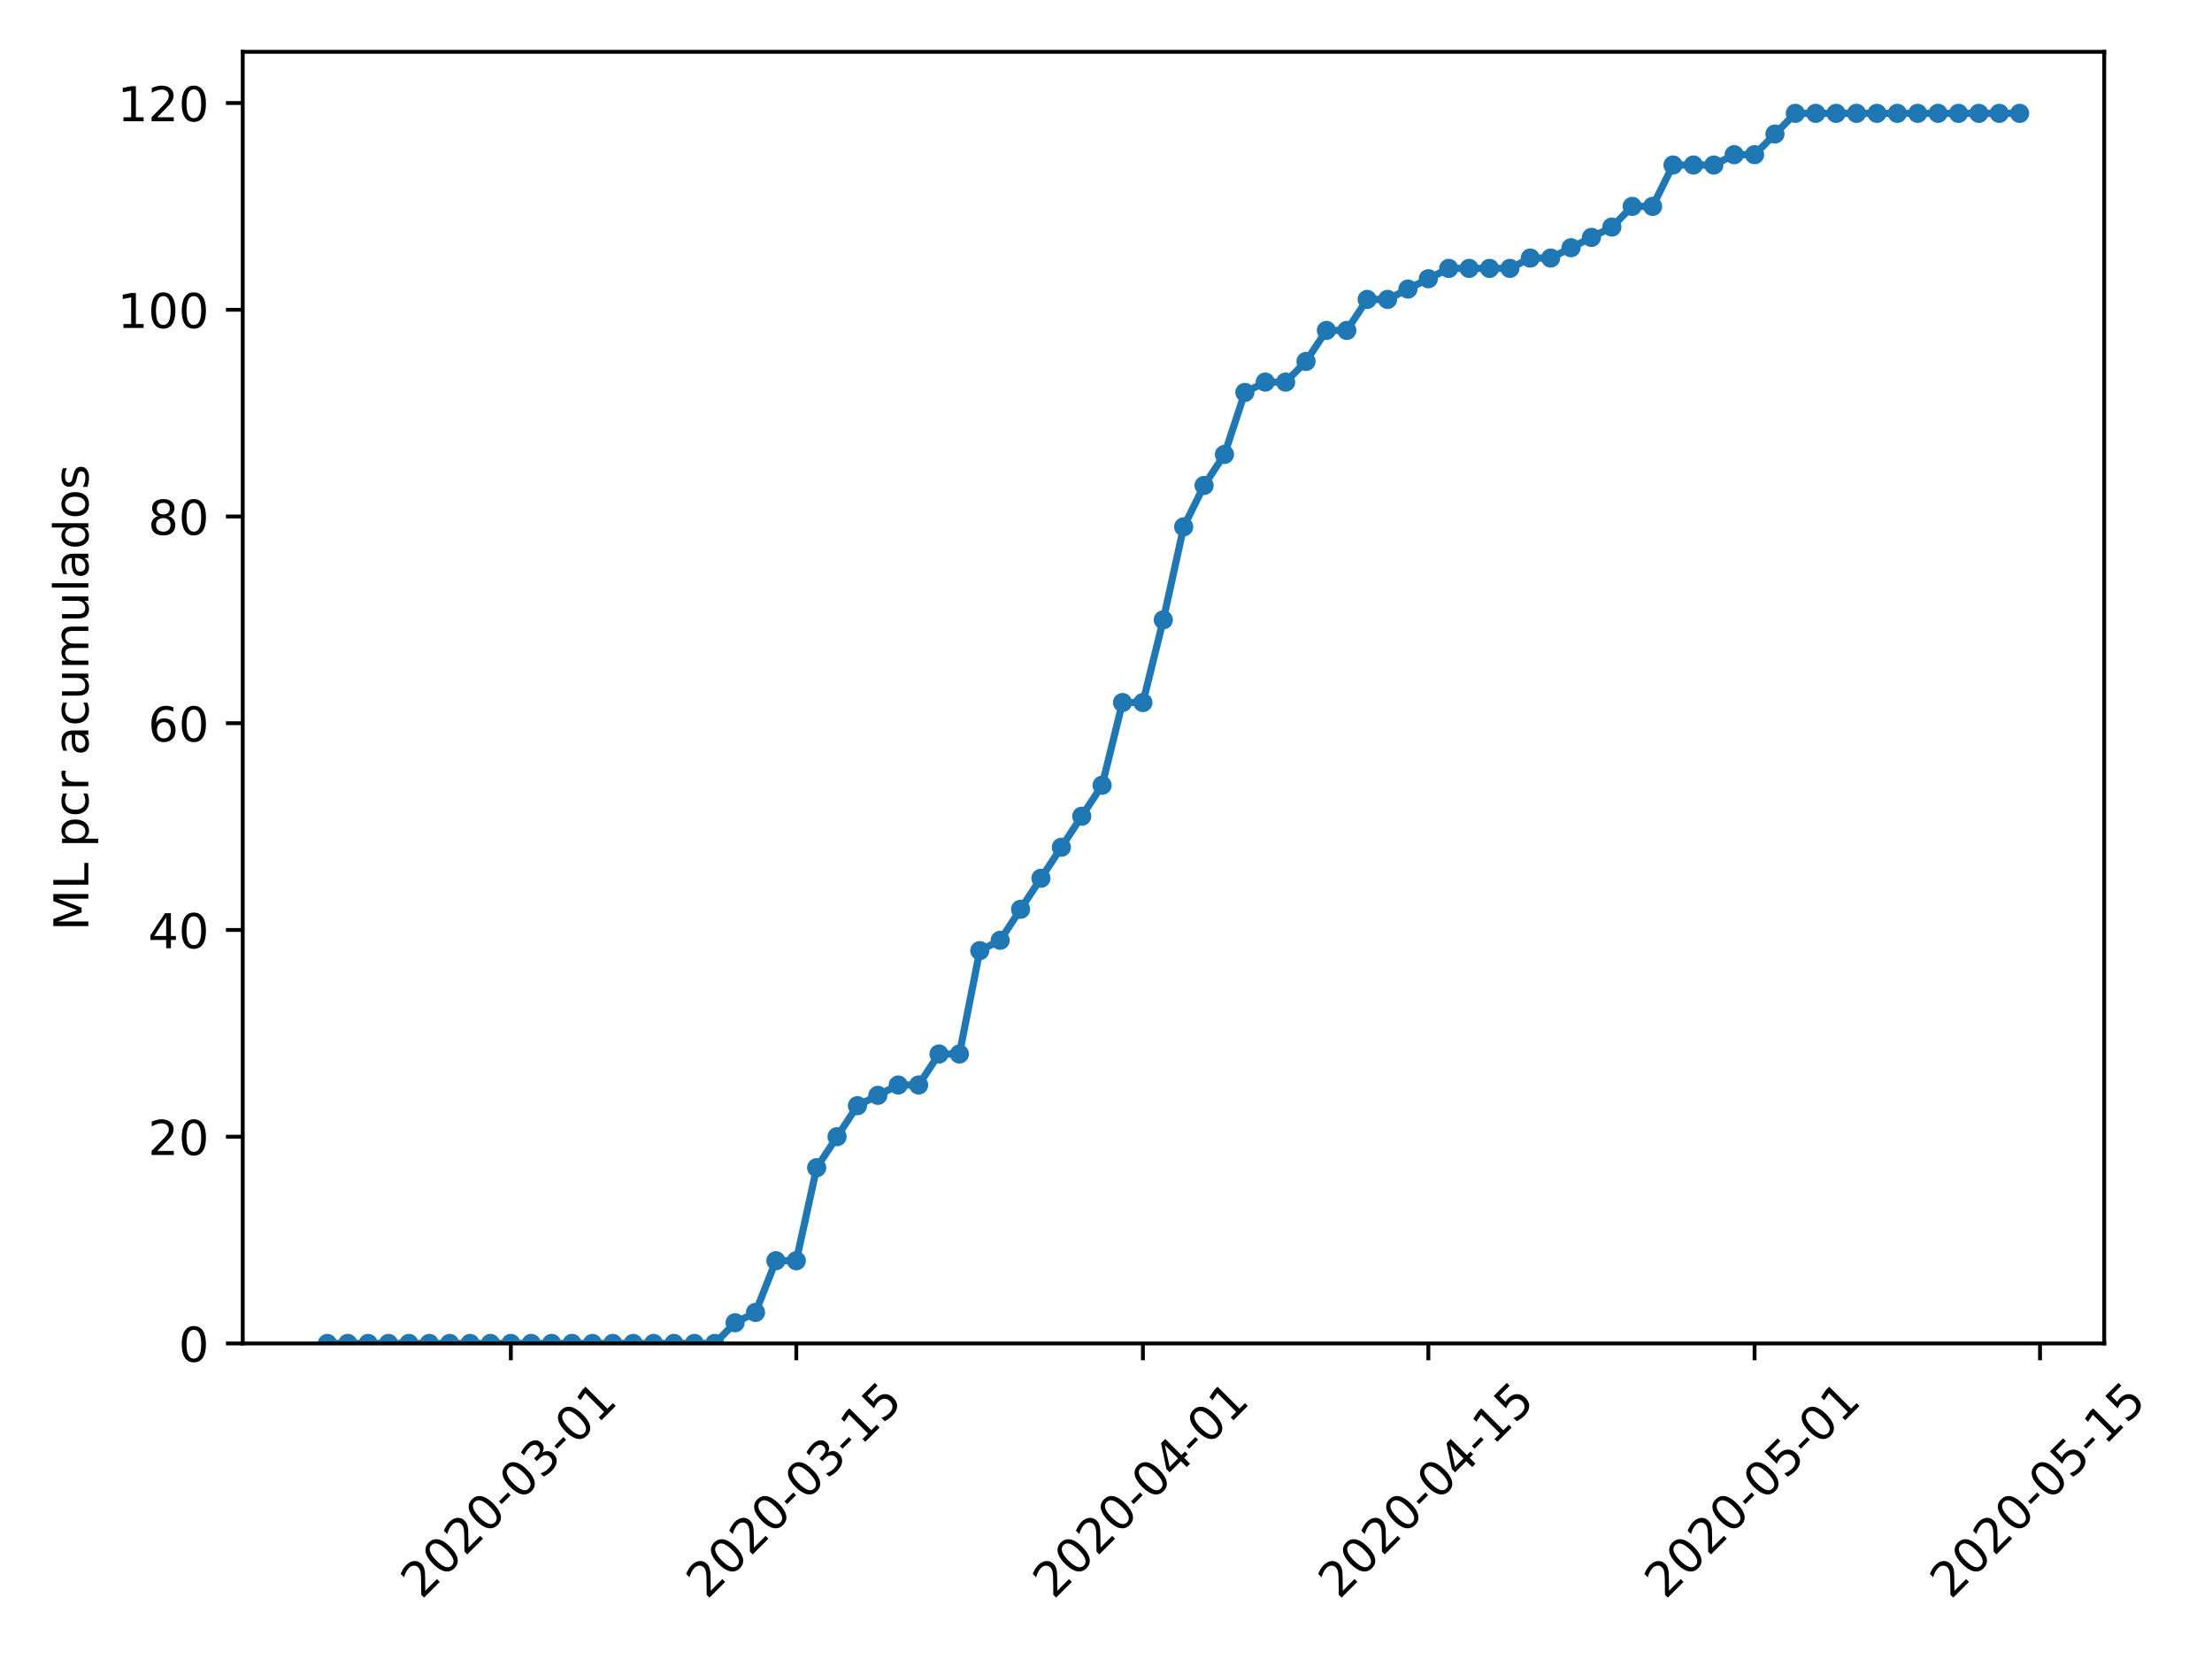 <?xml version="1.0" encoding="utf-8" standalone="no"?>
<!DOCTYPE svg PUBLIC "-//W3C//DTD SVG 1.1//EN"
  "http://www.w3.org/Graphics/SVG/1.1/DTD/svg11.dtd">
<!-- Created with matplotlib (https://matplotlib.org/) -->
<svg height="345.6pt" version="1.1" viewBox="0 0 460.8 345.6" width="460.8pt" xmlns="http://www.w3.org/2000/svg" xmlns:xlink="http://www.w3.org/1999/xlink">
 <defs>
  <style type="text/css">
*{stroke-linecap:butt;stroke-linejoin:round;}
  </style>
 </defs>
 <g id="figure_1">
  <g id="patch_1">
   <path d="M 0 345.6 
L 460.8 345.6 
L 460.8 0 
L 0 0 
z
" style="fill:#ffffff;"/>
  </g>
  <g id="axes_1">
   <g id="patch_2">
    <path d="M 50.566 279.863 
L 438.353 279.863 
L 438.353 10.8 
L 50.566 10.8 
z
" style="fill:#ffffff;"/>
   </g>
   <g id="matplotlib.axis_1">
    <g id="xtick_1">
     <g id="line2d_1">
      <defs>
       <path d="M 0 0 
L 0 3.5 
" id="mcd462b5138" style="stroke:#000000;stroke-width:0.8;"/>
      </defs>
      <g>
       <use style="stroke:#000000;stroke-width:0.8;" x="106.419" xlink:href="#mcd462b5138" y="279.863"/>
      </g>
     </g>
     <g id="text_1">
      <!-- 2020-03-01 -->
      <defs>
       <path d="M 19.188 8.297 
L 53.609 8.297 
L 53.609 0 
L 7.328 0 
L 7.328 8.297 
Q 12.938 14.109 22.625 23.891 
Q 32.328 33.688 34.812 36.531 
Q 39.547 41.844 41.422 45.531 
Q 43.312 49.219 43.312 52.781 
Q 43.312 58.594 39.234 62.25 
Q 35.156 65.922 28.609 65.922 
Q 23.969 65.922 18.812 64.312 
Q 13.672 62.703 7.812 59.422 
L 7.812 69.391 
Q 13.766 71.781 18.938 73 
Q 24.125 74.219 28.422 74.219 
Q 39.75 74.219 46.484 68.547 
Q 53.219 62.891 53.219 53.422 
Q 53.219 48.922 51.531 44.891 
Q 49.859 40.875 45.406 35.406 
Q 44.188 33.984 37.641 27.219 
Q 31.109 20.453 19.188 8.297 
z
" id="DejaVuSans-50"/>
       <path d="M 31.781 66.406 
Q 24.172 66.406 20.328 58.906 
Q 16.5 51.422 16.5 36.375 
Q 16.5 21.391 20.328 13.891 
Q 24.172 6.391 31.781 6.391 
Q 39.453 6.391 43.281 13.891 
Q 47.125 21.391 47.125 36.375 
Q 47.125 51.422 43.281 58.906 
Q 39.453 66.406 31.781 66.406 
z
M 31.781 74.219 
Q 44.047 74.219 50.516 64.516 
Q 56.984 54.828 56.984 36.375 
Q 56.984 17.969 50.516 8.266 
Q 44.047 -1.422 31.781 -1.422 
Q 19.531 -1.422 13.062 8.266 
Q 6.594 17.969 6.594 36.375 
Q 6.594 54.828 13.062 64.516 
Q 19.531 74.219 31.781 74.219 
z
" id="DejaVuSans-48"/>
       <path d="M 4.891 31.391 
L 31.203 31.391 
L 31.203 23.391 
L 4.891 23.391 
z
" id="DejaVuSans-45"/>
       <path d="M 40.578 39.312 
Q 47.656 37.797 51.625 33 
Q 55.609 28.219 55.609 21.188 
Q 55.609 10.406 48.188 4.484 
Q 40.766 -1.422 27.094 -1.422 
Q 22.516 -1.422 17.656 -0.516 
Q 12.797 0.391 7.625 2.203 
L 7.625 11.719 
Q 11.719 9.328 16.594 8.109 
Q 21.484 6.891 26.812 6.891 
Q 36.078 6.891 40.938 10.547 
Q 45.797 14.203 45.797 21.188 
Q 45.797 27.641 41.281 31.266 
Q 36.766 34.906 28.719 34.906 
L 20.219 34.906 
L 20.219 43.016 
L 29.109 43.016 
Q 36.375 43.016 40.234 45.922 
Q 44.094 48.828 44.094 54.297 
Q 44.094 59.906 40.109 62.906 
Q 36.141 65.922 28.719 65.922 
Q 24.656 65.922 20.016 65.031 
Q 15.375 64.156 9.812 62.312 
L 9.812 71.094 
Q 15.438 72.656 20.344 73.438 
Q 25.25 74.219 29.594 74.219 
Q 40.828 74.219 47.359 69.109 
Q 53.906 64.016 53.906 55.328 
Q 53.906 49.266 50.438 45.094 
Q 46.969 40.922 40.578 39.312 
z
" id="DejaVuSans-51"/>
       <path d="M 12.406 8.297 
L 28.516 8.297 
L 28.516 63.922 
L 10.984 60.406 
L 10.984 69.391 
L 28.422 72.906 
L 38.281 72.906 
L 38.281 8.297 
L 54.391 8.297 
L 54.391 0 
L 12.406 0 
z
" id="DejaVuSans-49"/>
      </defs>
      <g transform="translate(87.823 333.329)rotate(-45)scale(0.1 -0.1)">
       <use xlink:href="#DejaVuSans-50"/>
       <use x="63.623" xlink:href="#DejaVuSans-48"/>
       <use x="127.246" xlink:href="#DejaVuSans-50"/>
       <use x="190.869" xlink:href="#DejaVuSans-48"/>
       <use x="254.492" xlink:href="#DejaVuSans-45"/>
       <use x="290.576" xlink:href="#DejaVuSans-48"/>
       <use x="354.199" xlink:href="#DejaVuSans-51"/>
       <use x="417.822" xlink:href="#DejaVuSans-45"/>
       <use x="453.906" xlink:href="#DejaVuSans-48"/>
       <use x="517.529" xlink:href="#DejaVuSans-49"/>
      </g>
     </g>
    </g>
    <g id="xtick_2">
     <g id="line2d_2">
      <g>
       <use style="stroke:#000000;stroke-width:0.8;" x="165.882" xlink:href="#mcd462b5138" y="279.863"/>
      </g>
     </g>
     <g id="text_2">
      <!-- 2020-03-15 -->
      <defs>
       <path d="M 10.797 72.906 
L 49.516 72.906 
L 49.516 64.594 
L 19.828 64.594 
L 19.828 46.734 
Q 21.969 47.469 24.109 47.828 
Q 26.266 48.188 28.422 48.188 
Q 40.625 48.188 47.75 41.5 
Q 54.891 34.812 54.891 23.391 
Q 54.891 11.625 47.562 5.094 
Q 40.234 -1.422 26.906 -1.422 
Q 22.312 -1.422 17.547 -0.641 
Q 12.797 0.141 7.719 1.703 
L 7.719 11.625 
Q 12.109 9.234 16.797 8.062 
Q 21.484 6.891 26.703 6.891 
Q 35.156 6.891 40.078 11.328 
Q 45.016 15.766 45.016 23.391 
Q 45.016 31 40.078 35.438 
Q 35.156 39.891 26.703 39.891 
Q 22.75 39.891 18.812 39.016 
Q 14.891 38.141 10.797 36.281 
z
" id="DejaVuSans-53"/>
      </defs>
      <g transform="translate(147.287 333.329)rotate(-45)scale(0.1 -0.1)">
       <use xlink:href="#DejaVuSans-50"/>
       <use x="63.623" xlink:href="#DejaVuSans-48"/>
       <use x="127.246" xlink:href="#DejaVuSans-50"/>
       <use x="190.869" xlink:href="#DejaVuSans-48"/>
       <use x="254.492" xlink:href="#DejaVuSans-45"/>
       <use x="290.576" xlink:href="#DejaVuSans-48"/>
       <use x="354.199" xlink:href="#DejaVuSans-51"/>
       <use x="417.822" xlink:href="#DejaVuSans-45"/>
       <use x="453.906" xlink:href="#DejaVuSans-49"/>
       <use x="517.529" xlink:href="#DejaVuSans-53"/>
      </g>
     </g>
    </g>
    <g id="xtick_3">
     <g id="line2d_3">
      <g>
       <use style="stroke:#000000;stroke-width:0.8;" x="238.088" xlink:href="#mcd462b5138" y="279.863"/>
      </g>
     </g>
     <g id="text_3">
      <!-- 2020-04-01 -->
      <defs>
       <path d="M 37.797 64.312 
L 12.891 25.391 
L 37.797 25.391 
z
M 35.203 72.906 
L 47.609 72.906 
L 47.609 25.391 
L 58.016 25.391 
L 58.016 17.188 
L 47.609 17.188 
L 47.609 0 
L 37.797 0 
L 37.797 17.188 
L 4.891 17.188 
L 4.891 26.703 
z
" id="DejaVuSans-52"/>
      </defs>
      <g transform="translate(219.492 333.329)rotate(-45)scale(0.1 -0.1)">
       <use xlink:href="#DejaVuSans-50"/>
       <use x="63.623" xlink:href="#DejaVuSans-48"/>
       <use x="127.246" xlink:href="#DejaVuSans-50"/>
       <use x="190.869" xlink:href="#DejaVuSans-48"/>
       <use x="254.492" xlink:href="#DejaVuSans-45"/>
       <use x="290.576" xlink:href="#DejaVuSans-48"/>
       <use x="354.199" xlink:href="#DejaVuSans-52"/>
       <use x="417.822" xlink:href="#DejaVuSans-45"/>
       <use x="453.906" xlink:href="#DejaVuSans-48"/>
       <use x="517.529" xlink:href="#DejaVuSans-49"/>
      </g>
     </g>
    </g>
    <g id="xtick_4">
     <g id="line2d_4">
      <g>
       <use style="stroke:#000000;stroke-width:0.8;" x="297.551" xlink:href="#mcd462b5138" y="279.863"/>
      </g>
     </g>
     <g id="text_4">
      <!-- 2020-04-15 -->
      <g transform="translate(278.956 333.329)rotate(-45)scale(0.1 -0.1)">
       <use xlink:href="#DejaVuSans-50"/>
       <use x="63.623" xlink:href="#DejaVuSans-48"/>
       <use x="127.246" xlink:href="#DejaVuSans-50"/>
       <use x="190.869" xlink:href="#DejaVuSans-48"/>
       <use x="254.492" xlink:href="#DejaVuSans-45"/>
       <use x="290.576" xlink:href="#DejaVuSans-48"/>
       <use x="354.199" xlink:href="#DejaVuSans-52"/>
       <use x="417.822" xlink:href="#DejaVuSans-45"/>
       <use x="453.906" xlink:href="#DejaVuSans-49"/>
       <use x="517.529" xlink:href="#DejaVuSans-53"/>
      </g>
     </g>
    </g>
    <g id="xtick_5">
     <g id="line2d_5">
      <g>
       <use style="stroke:#000000;stroke-width:0.8;" x="365.51" xlink:href="#mcd462b5138" y="279.863"/>
      </g>
     </g>
     <g id="text_5">
      <!-- 2020-05-01 -->
      <g transform="translate(346.914 333.329)rotate(-45)scale(0.1 -0.1)">
       <use xlink:href="#DejaVuSans-50"/>
       <use x="63.623" xlink:href="#DejaVuSans-48"/>
       <use x="127.246" xlink:href="#DejaVuSans-50"/>
       <use x="190.869" xlink:href="#DejaVuSans-48"/>
       <use x="254.492" xlink:href="#DejaVuSans-45"/>
       <use x="290.576" xlink:href="#DejaVuSans-48"/>
       <use x="354.199" xlink:href="#DejaVuSans-53"/>
       <use x="417.822" xlink:href="#DejaVuSans-45"/>
       <use x="453.906" xlink:href="#DejaVuSans-48"/>
       <use x="517.529" xlink:href="#DejaVuSans-49"/>
      </g>
     </g>
    </g>
    <g id="xtick_6">
     <g id="line2d_6">
      <g>
       <use style="stroke:#000000;stroke-width:0.8;" x="424.973" xlink:href="#mcd462b5138" y="279.863"/>
      </g>
     </g>
     <g id="text_6">
      <!-- 2020-05-15 -->
      <g transform="translate(406.377 333.329)rotate(-45)scale(0.1 -0.1)">
       <use xlink:href="#DejaVuSans-50"/>
       <use x="63.623" xlink:href="#DejaVuSans-48"/>
       <use x="127.246" xlink:href="#DejaVuSans-50"/>
       <use x="190.869" xlink:href="#DejaVuSans-48"/>
       <use x="254.492" xlink:href="#DejaVuSans-45"/>
       <use x="290.576" xlink:href="#DejaVuSans-48"/>
       <use x="354.199" xlink:href="#DejaVuSans-53"/>
       <use x="417.822" xlink:href="#DejaVuSans-45"/>
       <use x="453.906" xlink:href="#DejaVuSans-49"/>
       <use x="517.529" xlink:href="#DejaVuSans-53"/>
      </g>
     </g>
    </g>
   </g>
   <g id="matplotlib.axis_2">
    <g id="ytick_1">
     <g id="line2d_7">
      <defs>
       <path d="M 0 0 
L -3.5 0 
" id="mef60924c58" style="stroke:#000000;stroke-width:0.8;"/>
      </defs>
      <g>
       <use style="stroke:#000000;stroke-width:0.8;" x="50.566" xlink:href="#mef60924c58" y="279.863"/>
      </g>
     </g>
     <g id="text_7">
      <!-- 0 -->
      <g transform="translate(37.203 283.662)scale(0.1 -0.1)">
       <use xlink:href="#DejaVuSans-48"/>
      </g>
     </g>
    </g>
    <g id="ytick_2">
     <g id="line2d_8">
      <g>
       <use style="stroke:#000000;stroke-width:0.8;" x="50.566" xlink:href="#mef60924c58" y="236.795"/>
      </g>
     </g>
     <g id="text_8">
      <!-- 20 -->
      <g transform="translate(30.841 240.595)scale(0.1 -0.1)">
       <use xlink:href="#DejaVuSans-50"/>
       <use x="63.623" xlink:href="#DejaVuSans-48"/>
      </g>
     </g>
    </g>
    <g id="ytick_3">
     <g id="line2d_9">
      <g>
       <use style="stroke:#000000;stroke-width:0.8;" x="50.566" xlink:href="#mef60924c58" y="193.728"/>
      </g>
     </g>
     <g id="text_9">
      <!-- 40 -->
      <g transform="translate(30.841 197.527)scale(0.1 -0.1)">
       <use xlink:href="#DejaVuSans-52"/>
       <use x="63.623" xlink:href="#DejaVuSans-48"/>
      </g>
     </g>
    </g>
    <g id="ytick_4">
     <g id="line2d_10">
      <g>
       <use style="stroke:#000000;stroke-width:0.8;" x="50.566" xlink:href="#mef60924c58" y="150.661"/>
      </g>
     </g>
     <g id="text_10">
      <!-- 60 -->
      <defs>
       <path d="M 33.016 40.375 
Q 26.375 40.375 22.484 35.828 
Q 18.609 31.297 18.609 23.391 
Q 18.609 15.531 22.484 10.953 
Q 26.375 6.391 33.016 6.391 
Q 39.656 6.391 43.531 10.953 
Q 47.406 15.531 47.406 23.391 
Q 47.406 31.297 43.531 35.828 
Q 39.656 40.375 33.016 40.375 
z
M 52.594 71.297 
L 52.594 62.312 
Q 48.875 64.062 45.094 64.984 
Q 41.312 65.922 37.594 65.922 
Q 27.828 65.922 22.672 59.328 
Q 17.531 52.734 16.797 39.406 
Q 19.672 43.656 24.016 45.922 
Q 28.375 48.188 33.594 48.188 
Q 44.578 48.188 50.953 41.516 
Q 57.328 34.859 57.328 23.391 
Q 57.328 12.156 50.688 5.359 
Q 44.047 -1.422 33.016 -1.422 
Q 20.359 -1.422 13.672 8.266 
Q 6.984 17.969 6.984 36.375 
Q 6.984 53.656 15.188 63.938 
Q 23.391 74.219 37.203 74.219 
Q 40.922 74.219 44.703 73.484 
Q 48.484 72.75 52.594 71.297 
z
" id="DejaVuSans-54"/>
      </defs>
      <g transform="translate(30.841 154.46)scale(0.1 -0.1)">
       <use xlink:href="#DejaVuSans-54"/>
       <use x="63.623" xlink:href="#DejaVuSans-48"/>
      </g>
     </g>
    </g>
    <g id="ytick_5">
     <g id="line2d_11">
      <g>
       <use style="stroke:#000000;stroke-width:0.8;" x="50.566" xlink:href="#mef60924c58" y="107.594"/>
      </g>
     </g>
     <g id="text_11">
      <!-- 80 -->
      <defs>
       <path d="M 31.781 34.625 
Q 24.75 34.625 20.719 30.859 
Q 16.703 27.094 16.703 20.516 
Q 16.703 13.922 20.719 10.156 
Q 24.75 6.391 31.781 6.391 
Q 38.812 6.391 42.859 10.172 
Q 46.922 13.969 46.922 20.516 
Q 46.922 27.094 42.891 30.859 
Q 38.875 34.625 31.781 34.625 
z
M 21.922 38.812 
Q 15.578 40.375 12.031 44.719 
Q 8.5 49.078 8.5 55.328 
Q 8.5 64.062 14.719 69.141 
Q 20.953 74.219 31.781 74.219 
Q 42.672 74.219 48.875 69.141 
Q 55.078 64.062 55.078 55.328 
Q 55.078 49.078 51.531 44.719 
Q 48 40.375 41.703 38.812 
Q 48.828 37.156 52.797 32.312 
Q 56.781 27.484 56.781 20.516 
Q 56.781 9.906 50.312 4.234 
Q 43.844 -1.422 31.781 -1.422 
Q 19.734 -1.422 13.25 4.234 
Q 6.781 9.906 6.781 20.516 
Q 6.781 27.484 10.781 32.312 
Q 14.797 37.156 21.922 38.812 
z
M 18.312 54.391 
Q 18.312 48.734 21.844 45.562 
Q 25.391 42.391 31.781 42.391 
Q 38.141 42.391 41.719 45.562 
Q 45.312 48.734 45.312 54.391 
Q 45.312 60.062 41.719 63.234 
Q 38.141 66.406 31.781 66.406 
Q 25.391 66.406 21.844 63.234 
Q 18.312 60.062 18.312 54.391 
z
" id="DejaVuSans-56"/>
      </defs>
      <g transform="translate(30.841 111.393)scale(0.1 -0.1)">
       <use xlink:href="#DejaVuSans-56"/>
       <use x="63.623" xlink:href="#DejaVuSans-48"/>
      </g>
     </g>
    </g>
    <g id="ytick_6">
     <g id="line2d_12">
      <g>
       <use style="stroke:#000000;stroke-width:0.8;" x="50.566" xlink:href="#mef60924c58" y="64.526"/>
      </g>
     </g>
     <g id="text_12">
      <!-- 100 -->
      <g transform="translate(24.478 68.326)scale(0.1 -0.1)">
       <use xlink:href="#DejaVuSans-49"/>
       <use x="63.623" xlink:href="#DejaVuSans-48"/>
       <use x="127.246" xlink:href="#DejaVuSans-48"/>
      </g>
     </g>
    </g>
    <g id="ytick_7">
     <g id="line2d_13">
      <g>
       <use style="stroke:#000000;stroke-width:0.8;" x="50.566" xlink:href="#mef60924c58" y="21.459"/>
      </g>
     </g>
     <g id="text_13">
      <!-- 120 -->
      <g transform="translate(24.478 25.258)scale(0.1 -0.1)">
       <use xlink:href="#DejaVuSans-49"/>
       <use x="63.623" xlink:href="#DejaVuSans-50"/>
       <use x="127.246" xlink:href="#DejaVuSans-48"/>
      </g>
     </g>
    </g>
    <g id="text_14">
     <!-- ML pcr acumulados -->
     <defs>
      <path d="M 9.812 72.906 
L 24.516 72.906 
L 43.109 23.297 
L 61.812 72.906 
L 76.516 72.906 
L 76.516 0 
L 66.891 0 
L 66.891 64.016 
L 48.094 14.016 
L 38.188 14.016 
L 19.391 64.016 
L 19.391 0 
L 9.812 0 
z
" id="DejaVuSans-77"/>
      <path d="M 9.812 72.906 
L 19.672 72.906 
L 19.672 8.297 
L 55.172 8.297 
L 55.172 0 
L 9.812 0 
z
" id="DejaVuSans-76"/>
      <path id="DejaVuSans-32"/>
      <path d="M 18.109 8.203 
L 18.109 -20.797 
L 9.078 -20.797 
L 9.078 54.688 
L 18.109 54.688 
L 18.109 46.391 
Q 20.953 51.266 25.266 53.625 
Q 29.594 56 35.594 56 
Q 45.562 56 51.781 48.094 
Q 58.016 40.188 58.016 27.297 
Q 58.016 14.406 51.781 6.484 
Q 45.562 -1.422 35.594 -1.422 
Q 29.594 -1.422 25.266 0.953 
Q 20.953 3.328 18.109 8.203 
z
M 48.688 27.297 
Q 48.688 37.203 44.609 42.844 
Q 40.531 48.484 33.406 48.484 
Q 26.266 48.484 22.188 42.844 
Q 18.109 37.203 18.109 27.297 
Q 18.109 17.391 22.188 11.75 
Q 26.266 6.109 33.406 6.109 
Q 40.531 6.109 44.609 11.75 
Q 48.688 17.391 48.688 27.297 
z
" id="DejaVuSans-112"/>
      <path d="M 48.781 52.594 
L 48.781 44.188 
Q 44.969 46.297 41.141 47.344 
Q 37.312 48.391 33.406 48.391 
Q 24.656 48.391 19.812 42.844 
Q 14.984 37.312 14.984 27.297 
Q 14.984 17.281 19.812 11.734 
Q 24.656 6.203 33.406 6.203 
Q 37.312 6.203 41.141 7.25 
Q 44.969 8.297 48.781 10.406 
L 48.781 2.094 
Q 45.016 0.344 40.984 -0.531 
Q 36.969 -1.422 32.422 -1.422 
Q 20.062 -1.422 12.781 6.344 
Q 5.516 14.109 5.516 27.297 
Q 5.516 40.672 12.859 48.328 
Q 20.219 56 33.016 56 
Q 37.156 56 41.109 55.141 
Q 45.062 54.297 48.781 52.594 
z
" id="DejaVuSans-99"/>
      <path d="M 41.109 46.297 
Q 39.594 47.172 37.812 47.578 
Q 36.031 48 33.891 48 
Q 26.266 48 22.188 43.047 
Q 18.109 38.094 18.109 28.812 
L 18.109 0 
L 9.078 0 
L 9.078 54.688 
L 18.109 54.688 
L 18.109 46.188 
Q 20.953 51.172 25.484 53.578 
Q 30.031 56 36.531 56 
Q 37.453 56 38.578 55.875 
Q 39.703 55.766 41.062 55.516 
z
" id="DejaVuSans-114"/>
      <path d="M 34.281 27.484 
Q 23.391 27.484 19.188 25 
Q 14.984 22.516 14.984 16.5 
Q 14.984 11.719 18.141 8.906 
Q 21.297 6.109 26.703 6.109 
Q 34.188 6.109 38.703 11.406 
Q 43.219 16.703 43.219 25.484 
L 43.219 27.484 
z
M 52.203 31.203 
L 52.203 0 
L 43.219 0 
L 43.219 8.297 
Q 40.141 3.328 35.547 0.953 
Q 30.953 -1.422 24.312 -1.422 
Q 15.922 -1.422 10.953 3.297 
Q 6 8.016 6 15.922 
Q 6 25.141 12.172 29.828 
Q 18.359 34.516 30.609 34.516 
L 43.219 34.516 
L 43.219 35.406 
Q 43.219 41.609 39.141 45 
Q 35.062 48.391 27.688 48.391 
Q 23 48.391 18.547 47.266 
Q 14.109 46.141 10.016 43.891 
L 10.016 52.203 
Q 14.938 54.109 19.578 55.047 
Q 24.219 56 28.609 56 
Q 40.484 56 46.344 49.844 
Q 52.203 43.703 52.203 31.203 
z
" id="DejaVuSans-97"/>
      <path d="M 8.5 21.578 
L 8.5 54.688 
L 17.484 54.688 
L 17.484 21.922 
Q 17.484 14.156 20.5 10.266 
Q 23.531 6.391 29.594 6.391 
Q 36.859 6.391 41.078 11.031 
Q 45.312 15.672 45.312 23.688 
L 45.312 54.688 
L 54.297 54.688 
L 54.297 0 
L 45.312 0 
L 45.312 8.406 
Q 42.047 3.422 37.719 1 
Q 33.406 -1.422 27.688 -1.422 
Q 18.266 -1.422 13.375 4.438 
Q 8.5 10.297 8.5 21.578 
z
M 31.109 56 
z
" id="DejaVuSans-117"/>
      <path d="M 52 44.188 
Q 55.375 50.25 60.062 53.125 
Q 64.75 56 71.094 56 
Q 79.641 56 84.281 50.016 
Q 88.922 44.047 88.922 33.016 
L 88.922 0 
L 79.891 0 
L 79.891 32.719 
Q 79.891 40.578 77.094 44.375 
Q 74.312 48.188 68.609 48.188 
Q 61.625 48.188 57.562 43.547 
Q 53.516 38.922 53.516 30.906 
L 53.516 0 
L 44.484 0 
L 44.484 32.719 
Q 44.484 40.625 41.703 44.406 
Q 38.922 48.188 33.109 48.188 
Q 26.219 48.188 22.156 43.531 
Q 18.109 38.875 18.109 30.906 
L 18.109 0 
L 9.078 0 
L 9.078 54.688 
L 18.109 54.688 
L 18.109 46.188 
Q 21.188 51.219 25.484 53.609 
Q 29.781 56 35.688 56 
Q 41.656 56 45.828 52.969 
Q 50 49.953 52 44.188 
z
" id="DejaVuSans-109"/>
      <path d="M 9.422 75.984 
L 18.406 75.984 
L 18.406 0 
L 9.422 0 
z
" id="DejaVuSans-108"/>
      <path d="M 45.406 46.391 
L 45.406 75.984 
L 54.391 75.984 
L 54.391 0 
L 45.406 0 
L 45.406 8.203 
Q 42.578 3.328 38.25 0.953 
Q 33.938 -1.422 27.875 -1.422 
Q 17.969 -1.422 11.734 6.484 
Q 5.516 14.406 5.516 27.297 
Q 5.516 40.188 11.734 48.094 
Q 17.969 56 27.875 56 
Q 33.938 56 38.25 53.625 
Q 42.578 51.266 45.406 46.391 
z
M 14.797 27.297 
Q 14.797 17.391 18.875 11.75 
Q 22.953 6.109 30.078 6.109 
Q 37.203 6.109 41.297 11.75 
Q 45.406 17.391 45.406 27.297 
Q 45.406 37.203 41.297 42.844 
Q 37.203 48.484 30.078 48.484 
Q 22.953 48.484 18.875 42.844 
Q 14.797 37.203 14.797 27.297 
z
" id="DejaVuSans-100"/>
      <path d="M 30.609 48.391 
Q 23.391 48.391 19.188 42.75 
Q 14.984 37.109 14.984 27.297 
Q 14.984 17.484 19.156 11.844 
Q 23.344 6.203 30.609 6.203 
Q 37.797 6.203 41.984 11.859 
Q 46.188 17.531 46.188 27.297 
Q 46.188 37.016 41.984 42.703 
Q 37.797 48.391 30.609 48.391 
z
M 30.609 56 
Q 42.328 56 49.016 48.375 
Q 55.719 40.766 55.719 27.297 
Q 55.719 13.875 49.016 6.219 
Q 42.328 -1.422 30.609 -1.422 
Q 18.844 -1.422 12.172 6.219 
Q 5.516 13.875 5.516 27.297 
Q 5.516 40.766 12.172 48.375 
Q 18.844 56 30.609 56 
z
" id="DejaVuSans-111"/>
      <path d="M 44.281 53.078 
L 44.281 44.578 
Q 40.484 46.531 36.375 47.5 
Q 32.281 48.484 27.875 48.484 
Q 21.188 48.484 17.844 46.438 
Q 14.5 44.391 14.5 40.281 
Q 14.5 37.156 16.891 35.375 
Q 19.281 33.594 26.516 31.984 
L 29.594 31.297 
Q 39.156 29.25 43.188 25.516 
Q 47.219 21.781 47.219 15.094 
Q 47.219 7.469 41.188 3.016 
Q 35.156 -1.422 24.609 -1.422 
Q 20.219 -1.422 15.453 -0.562 
Q 10.688 0.297 5.422 2 
L 5.422 11.281 
Q 10.406 8.688 15.234 7.391 
Q 20.062 6.109 24.812 6.109 
Q 31.156 6.109 34.562 8.281 
Q 37.984 10.453 37.984 14.406 
Q 37.984 18.062 35.516 20.016 
Q 33.062 21.969 24.703 23.781 
L 21.578 24.516 
Q 13.234 26.266 9.516 29.906 
Q 5.812 33.547 5.812 39.891 
Q 5.812 47.609 11.281 51.797 
Q 16.75 56 26.812 56 
Q 31.781 56 36.172 55.266 
Q 40.578 54.547 44.281 53.078 
z
" id="DejaVuSans-115"/>
     </defs>
     <g transform="translate(18.398 193.901)rotate(-90)scale(0.1 -0.1)">
      <use xlink:href="#DejaVuSans-77"/>
      <use x="86.279" xlink:href="#DejaVuSans-76"/>
      <use x="141.992" xlink:href="#DejaVuSans-32"/>
      <use x="173.779" xlink:href="#DejaVuSans-112"/>
      <use x="237.256" xlink:href="#DejaVuSans-99"/>
      <use x="292.236" xlink:href="#DejaVuSans-114"/>
      <use x="333.35" xlink:href="#DejaVuSans-32"/>
      <use x="365.137" xlink:href="#DejaVuSans-97"/>
      <use x="426.416" xlink:href="#DejaVuSans-99"/>
      <use x="481.396" xlink:href="#DejaVuSans-117"/>
      <use x="544.775" xlink:href="#DejaVuSans-109"/>
      <use x="642.188" xlink:href="#DejaVuSans-117"/>
      <use x="705.566" xlink:href="#DejaVuSans-108"/>
      <use x="733.35" xlink:href="#DejaVuSans-97"/>
      <use x="794.629" xlink:href="#DejaVuSans-100"/>
      <use x="858.105" xlink:href="#DejaVuSans-111"/>
      <use x="919.287" xlink:href="#DejaVuSans-115"/>
     </g>
    </g>
   </g>
   <g id="line2d_14">
    <path clip-path="url(#pc24648132a)" d="M 68.192 279.863 
L 72.44 279.863 
L 76.687 279.863 
L 80.934 279.863 
L 85.182 279.863 
L 89.429 279.863 
L 93.677 279.863 
L 97.924 279.863 
L 102.171 279.863 
L 106.419 279.863 
L 110.666 279.863 
L 114.914 279.863 
L 119.161 279.863 
L 123.408 279.863 
L 127.656 279.863 
L 131.903 279.863 
L 136.151 279.863 
L 140.398 279.863 
L 144.645 279.863 
L 148.893 279.863 
L 153.14 275.556 
L 157.388 273.402 
L 161.635 262.636 
L 165.882 262.636 
L 170.13 243.255 
L 174.377 236.795 
L 178.624 230.335 
L 182.872 228.182 
L 187.119 226.029 
L 191.367 226.029 
L 195.614 219.568 
L 199.861 219.568 
L 204.109 198.035 
L 208.356 195.881 
L 212.604 189.421 
L 216.851 182.961 
L 221.098 176.501 
L 225.346 170.041 
L 229.593 163.581 
L 233.841 146.354 
L 238.088 146.354 
L 242.335 129.127 
L 246.583 109.747 
L 250.83 101.134 
L 255.078 94.673 
L 259.325 81.753 
L 263.572 79.6 
L 267.82 79.6 
L 272.067 75.293 
L 276.315 68.833 
L 280.562 68.833 
L 284.809 62.373 
L 289.057 62.373 
L 293.304 60.22 
L 297.551 58.066 
L 301.799 55.913 
L 306.046 55.913 
L 310.294 55.913 
L 314.541 55.913 
L 318.788 53.76 
L 323.036 53.76 
L 327.283 51.606 
L 331.531 49.453 
L 335.778 47.299 
L 340.025 42.993 
L 344.273 42.993 
L 348.52 34.379 
L 352.768 34.379 
L 357.015 34.379 
L 361.262 32.226 
L 365.51 32.226 
L 369.757 27.919 
L 374.005 23.613 
L 378.252 23.613 
L 382.499 23.613 
L 386.747 23.613 
L 390.994 23.613 
L 395.241 23.613 
L 399.489 23.613 
L 403.736 23.613 
L 407.984 23.613 
L 412.231 23.613 
L 416.478 23.613 
L 420.726 23.613 
" style="fill:none;stroke:#1f77b4;stroke-linecap:square;stroke-width:1.5;"/>
    <defs>
     <path d="M 0 1.5 
C 0.398 1.5 0.779 1.342 1.061 1.061 
C 1.342 0.779 1.5 0.398 1.5 0 
C 1.5 -0.398 1.342 -0.779 1.061 -1.061 
C 0.779 -1.342 0.398 -1.5 0 -1.5 
C -0.398 -1.5 -0.779 -1.342 -1.061 -1.061 
C -1.342 -0.779 -1.5 -0.398 -1.5 0 
C -1.5 0.398 -1.342 0.779 -1.061 1.061 
C -0.779 1.342 -0.398 1.5 0 1.5 
z
" id="m6db0c50524" style="stroke:#1f77b4;"/>
    </defs>
    <g clip-path="url(#pc24648132a)">
     <use style="fill:#1f77b4;stroke:#1f77b4;" x="68.192" xlink:href="#m6db0c50524" y="279.863"/>
     <use style="fill:#1f77b4;stroke:#1f77b4;" x="72.44" xlink:href="#m6db0c50524" y="279.863"/>
     <use style="fill:#1f77b4;stroke:#1f77b4;" x="76.687" xlink:href="#m6db0c50524" y="279.863"/>
     <use style="fill:#1f77b4;stroke:#1f77b4;" x="80.934" xlink:href="#m6db0c50524" y="279.863"/>
     <use style="fill:#1f77b4;stroke:#1f77b4;" x="85.182" xlink:href="#m6db0c50524" y="279.863"/>
     <use style="fill:#1f77b4;stroke:#1f77b4;" x="89.429" xlink:href="#m6db0c50524" y="279.863"/>
     <use style="fill:#1f77b4;stroke:#1f77b4;" x="93.677" xlink:href="#m6db0c50524" y="279.863"/>
     <use style="fill:#1f77b4;stroke:#1f77b4;" x="97.924" xlink:href="#m6db0c50524" y="279.863"/>
     <use style="fill:#1f77b4;stroke:#1f77b4;" x="102.171" xlink:href="#m6db0c50524" y="279.863"/>
     <use style="fill:#1f77b4;stroke:#1f77b4;" x="106.419" xlink:href="#m6db0c50524" y="279.863"/>
     <use style="fill:#1f77b4;stroke:#1f77b4;" x="110.666" xlink:href="#m6db0c50524" y="279.863"/>
     <use style="fill:#1f77b4;stroke:#1f77b4;" x="114.914" xlink:href="#m6db0c50524" y="279.863"/>
     <use style="fill:#1f77b4;stroke:#1f77b4;" x="119.161" xlink:href="#m6db0c50524" y="279.863"/>
     <use style="fill:#1f77b4;stroke:#1f77b4;" x="123.408" xlink:href="#m6db0c50524" y="279.863"/>
     <use style="fill:#1f77b4;stroke:#1f77b4;" x="127.656" xlink:href="#m6db0c50524" y="279.863"/>
     <use style="fill:#1f77b4;stroke:#1f77b4;" x="131.903" xlink:href="#m6db0c50524" y="279.863"/>
     <use style="fill:#1f77b4;stroke:#1f77b4;" x="136.151" xlink:href="#m6db0c50524" y="279.863"/>
     <use style="fill:#1f77b4;stroke:#1f77b4;" x="140.398" xlink:href="#m6db0c50524" y="279.863"/>
     <use style="fill:#1f77b4;stroke:#1f77b4;" x="144.645" xlink:href="#m6db0c50524" y="279.863"/>
     <use style="fill:#1f77b4;stroke:#1f77b4;" x="148.893" xlink:href="#m6db0c50524" y="279.863"/>
     <use style="fill:#1f77b4;stroke:#1f77b4;" x="153.14" xlink:href="#m6db0c50524" y="275.556"/>
     <use style="fill:#1f77b4;stroke:#1f77b4;" x="157.388" xlink:href="#m6db0c50524" y="273.402"/>
     <use style="fill:#1f77b4;stroke:#1f77b4;" x="161.635" xlink:href="#m6db0c50524" y="262.636"/>
     <use style="fill:#1f77b4;stroke:#1f77b4;" x="165.882" xlink:href="#m6db0c50524" y="262.636"/>
     <use style="fill:#1f77b4;stroke:#1f77b4;" x="170.13" xlink:href="#m6db0c50524" y="243.255"/>
     <use style="fill:#1f77b4;stroke:#1f77b4;" x="174.377" xlink:href="#m6db0c50524" y="236.795"/>
     <use style="fill:#1f77b4;stroke:#1f77b4;" x="178.624" xlink:href="#m6db0c50524" y="230.335"/>
     <use style="fill:#1f77b4;stroke:#1f77b4;" x="182.872" xlink:href="#m6db0c50524" y="228.182"/>
     <use style="fill:#1f77b4;stroke:#1f77b4;" x="187.119" xlink:href="#m6db0c50524" y="226.029"/>
     <use style="fill:#1f77b4;stroke:#1f77b4;" x="191.367" xlink:href="#m6db0c50524" y="226.029"/>
     <use style="fill:#1f77b4;stroke:#1f77b4;" x="195.614" xlink:href="#m6db0c50524" y="219.568"/>
     <use style="fill:#1f77b4;stroke:#1f77b4;" x="199.861" xlink:href="#m6db0c50524" y="219.568"/>
     <use style="fill:#1f77b4;stroke:#1f77b4;" x="204.109" xlink:href="#m6db0c50524" y="198.035"/>
     <use style="fill:#1f77b4;stroke:#1f77b4;" x="208.356" xlink:href="#m6db0c50524" y="195.881"/>
     <use style="fill:#1f77b4;stroke:#1f77b4;" x="212.604" xlink:href="#m6db0c50524" y="189.421"/>
     <use style="fill:#1f77b4;stroke:#1f77b4;" x="216.851" xlink:href="#m6db0c50524" y="182.961"/>
     <use style="fill:#1f77b4;stroke:#1f77b4;" x="221.098" xlink:href="#m6db0c50524" y="176.501"/>
     <use style="fill:#1f77b4;stroke:#1f77b4;" x="225.346" xlink:href="#m6db0c50524" y="170.041"/>
     <use style="fill:#1f77b4;stroke:#1f77b4;" x="229.593" xlink:href="#m6db0c50524" y="163.581"/>
     <use style="fill:#1f77b4;stroke:#1f77b4;" x="233.841" xlink:href="#m6db0c50524" y="146.354"/>
     <use style="fill:#1f77b4;stroke:#1f77b4;" x="238.088" xlink:href="#m6db0c50524" y="146.354"/>
     <use style="fill:#1f77b4;stroke:#1f77b4;" x="242.335" xlink:href="#m6db0c50524" y="129.127"/>
     <use style="fill:#1f77b4;stroke:#1f77b4;" x="246.583" xlink:href="#m6db0c50524" y="109.747"/>
     <use style="fill:#1f77b4;stroke:#1f77b4;" x="250.83" xlink:href="#m6db0c50524" y="101.134"/>
     <use style="fill:#1f77b4;stroke:#1f77b4;" x="255.078" xlink:href="#m6db0c50524" y="94.673"/>
     <use style="fill:#1f77b4;stroke:#1f77b4;" x="259.325" xlink:href="#m6db0c50524" y="81.753"/>
     <use style="fill:#1f77b4;stroke:#1f77b4;" x="263.572" xlink:href="#m6db0c50524" y="79.6"/>
     <use style="fill:#1f77b4;stroke:#1f77b4;" x="267.82" xlink:href="#m6db0c50524" y="79.6"/>
     <use style="fill:#1f77b4;stroke:#1f77b4;" x="272.067" xlink:href="#m6db0c50524" y="75.293"/>
     <use style="fill:#1f77b4;stroke:#1f77b4;" x="276.315" xlink:href="#m6db0c50524" y="68.833"/>
     <use style="fill:#1f77b4;stroke:#1f77b4;" x="280.562" xlink:href="#m6db0c50524" y="68.833"/>
     <use style="fill:#1f77b4;stroke:#1f77b4;" x="284.809" xlink:href="#m6db0c50524" y="62.373"/>
     <use style="fill:#1f77b4;stroke:#1f77b4;" x="289.057" xlink:href="#m6db0c50524" y="62.373"/>
     <use style="fill:#1f77b4;stroke:#1f77b4;" x="293.304" xlink:href="#m6db0c50524" y="60.22"/>
     <use style="fill:#1f77b4;stroke:#1f77b4;" x="297.551" xlink:href="#m6db0c50524" y="58.066"/>
     <use style="fill:#1f77b4;stroke:#1f77b4;" x="301.799" xlink:href="#m6db0c50524" y="55.913"/>
     <use style="fill:#1f77b4;stroke:#1f77b4;" x="306.046" xlink:href="#m6db0c50524" y="55.913"/>
     <use style="fill:#1f77b4;stroke:#1f77b4;" x="310.294" xlink:href="#m6db0c50524" y="55.913"/>
     <use style="fill:#1f77b4;stroke:#1f77b4;" x="314.541" xlink:href="#m6db0c50524" y="55.913"/>
     <use style="fill:#1f77b4;stroke:#1f77b4;" x="318.788" xlink:href="#m6db0c50524" y="53.76"/>
     <use style="fill:#1f77b4;stroke:#1f77b4;" x="323.036" xlink:href="#m6db0c50524" y="53.76"/>
     <use style="fill:#1f77b4;stroke:#1f77b4;" x="327.283" xlink:href="#m6db0c50524" y="51.606"/>
     <use style="fill:#1f77b4;stroke:#1f77b4;" x="331.531" xlink:href="#m6db0c50524" y="49.453"/>
     <use style="fill:#1f77b4;stroke:#1f77b4;" x="335.778" xlink:href="#m6db0c50524" y="47.299"/>
     <use style="fill:#1f77b4;stroke:#1f77b4;" x="340.025" xlink:href="#m6db0c50524" y="42.993"/>
     <use style="fill:#1f77b4;stroke:#1f77b4;" x="344.273" xlink:href="#m6db0c50524" y="42.993"/>
     <use style="fill:#1f77b4;stroke:#1f77b4;" x="348.52" xlink:href="#m6db0c50524" y="34.379"/>
     <use style="fill:#1f77b4;stroke:#1f77b4;" x="352.768" xlink:href="#m6db0c50524" y="34.379"/>
     <use style="fill:#1f77b4;stroke:#1f77b4;" x="357.015" xlink:href="#m6db0c50524" y="34.379"/>
     <use style="fill:#1f77b4;stroke:#1f77b4;" x="361.262" xlink:href="#m6db0c50524" y="32.226"/>
     <use style="fill:#1f77b4;stroke:#1f77b4;" x="365.51" xlink:href="#m6db0c50524" y="32.226"/>
     <use style="fill:#1f77b4;stroke:#1f77b4;" x="369.757" xlink:href="#m6db0c50524" y="27.919"/>
     <use style="fill:#1f77b4;stroke:#1f77b4;" x="374.005" xlink:href="#m6db0c50524" y="23.613"/>
     <use style="fill:#1f77b4;stroke:#1f77b4;" x="378.252" xlink:href="#m6db0c50524" y="23.613"/>
     <use style="fill:#1f77b4;stroke:#1f77b4;" x="382.499" xlink:href="#m6db0c50524" y="23.613"/>
     <use style="fill:#1f77b4;stroke:#1f77b4;" x="386.747" xlink:href="#m6db0c50524" y="23.613"/>
     <use style="fill:#1f77b4;stroke:#1f77b4;" x="390.994" xlink:href="#m6db0c50524" y="23.613"/>
     <use style="fill:#1f77b4;stroke:#1f77b4;" x="395.241" xlink:href="#m6db0c50524" y="23.613"/>
     <use style="fill:#1f77b4;stroke:#1f77b4;" x="399.489" xlink:href="#m6db0c50524" y="23.613"/>
     <use style="fill:#1f77b4;stroke:#1f77b4;" x="403.736" xlink:href="#m6db0c50524" y="23.613"/>
     <use style="fill:#1f77b4;stroke:#1f77b4;" x="407.984" xlink:href="#m6db0c50524" y="23.613"/>
     <use style="fill:#1f77b4;stroke:#1f77b4;" x="412.231" xlink:href="#m6db0c50524" y="23.613"/>
     <use style="fill:#1f77b4;stroke:#1f77b4;" x="416.478" xlink:href="#m6db0c50524" y="23.613"/>
     <use style="fill:#1f77b4;stroke:#1f77b4;" x="420.726" xlink:href="#m6db0c50524" y="23.613"/>
    </g>
   </g>
   <g id="patch_3">
    <path d="M 50.566 279.863 
L 50.566 10.8 
" style="fill:none;stroke:#000000;stroke-linecap:square;stroke-linejoin:miter;stroke-width:0.8;"/>
   </g>
   <g id="patch_4">
    <path d="M 438.353 279.863 
L 438.353 10.8 
" style="fill:none;stroke:#000000;stroke-linecap:square;stroke-linejoin:miter;stroke-width:0.8;"/>
   </g>
   <g id="patch_5">
    <path d="M 50.566 279.863 
L 438.353 279.863 
" style="fill:none;stroke:#000000;stroke-linecap:square;stroke-linejoin:miter;stroke-width:0.8;"/>
   </g>
   <g id="patch_6">
    <path d="M 50.566 10.8 
L 438.353 10.8 
" style="fill:none;stroke:#000000;stroke-linecap:square;stroke-linejoin:miter;stroke-width:0.8;"/>
   </g>
  </g>
 </g>
 <defs>
  <clipPath id="pc24648132a">
   <rect height="269.063" width="387.787" x="50.566" y="10.8"/>
  </clipPath>
 </defs>
</svg>
